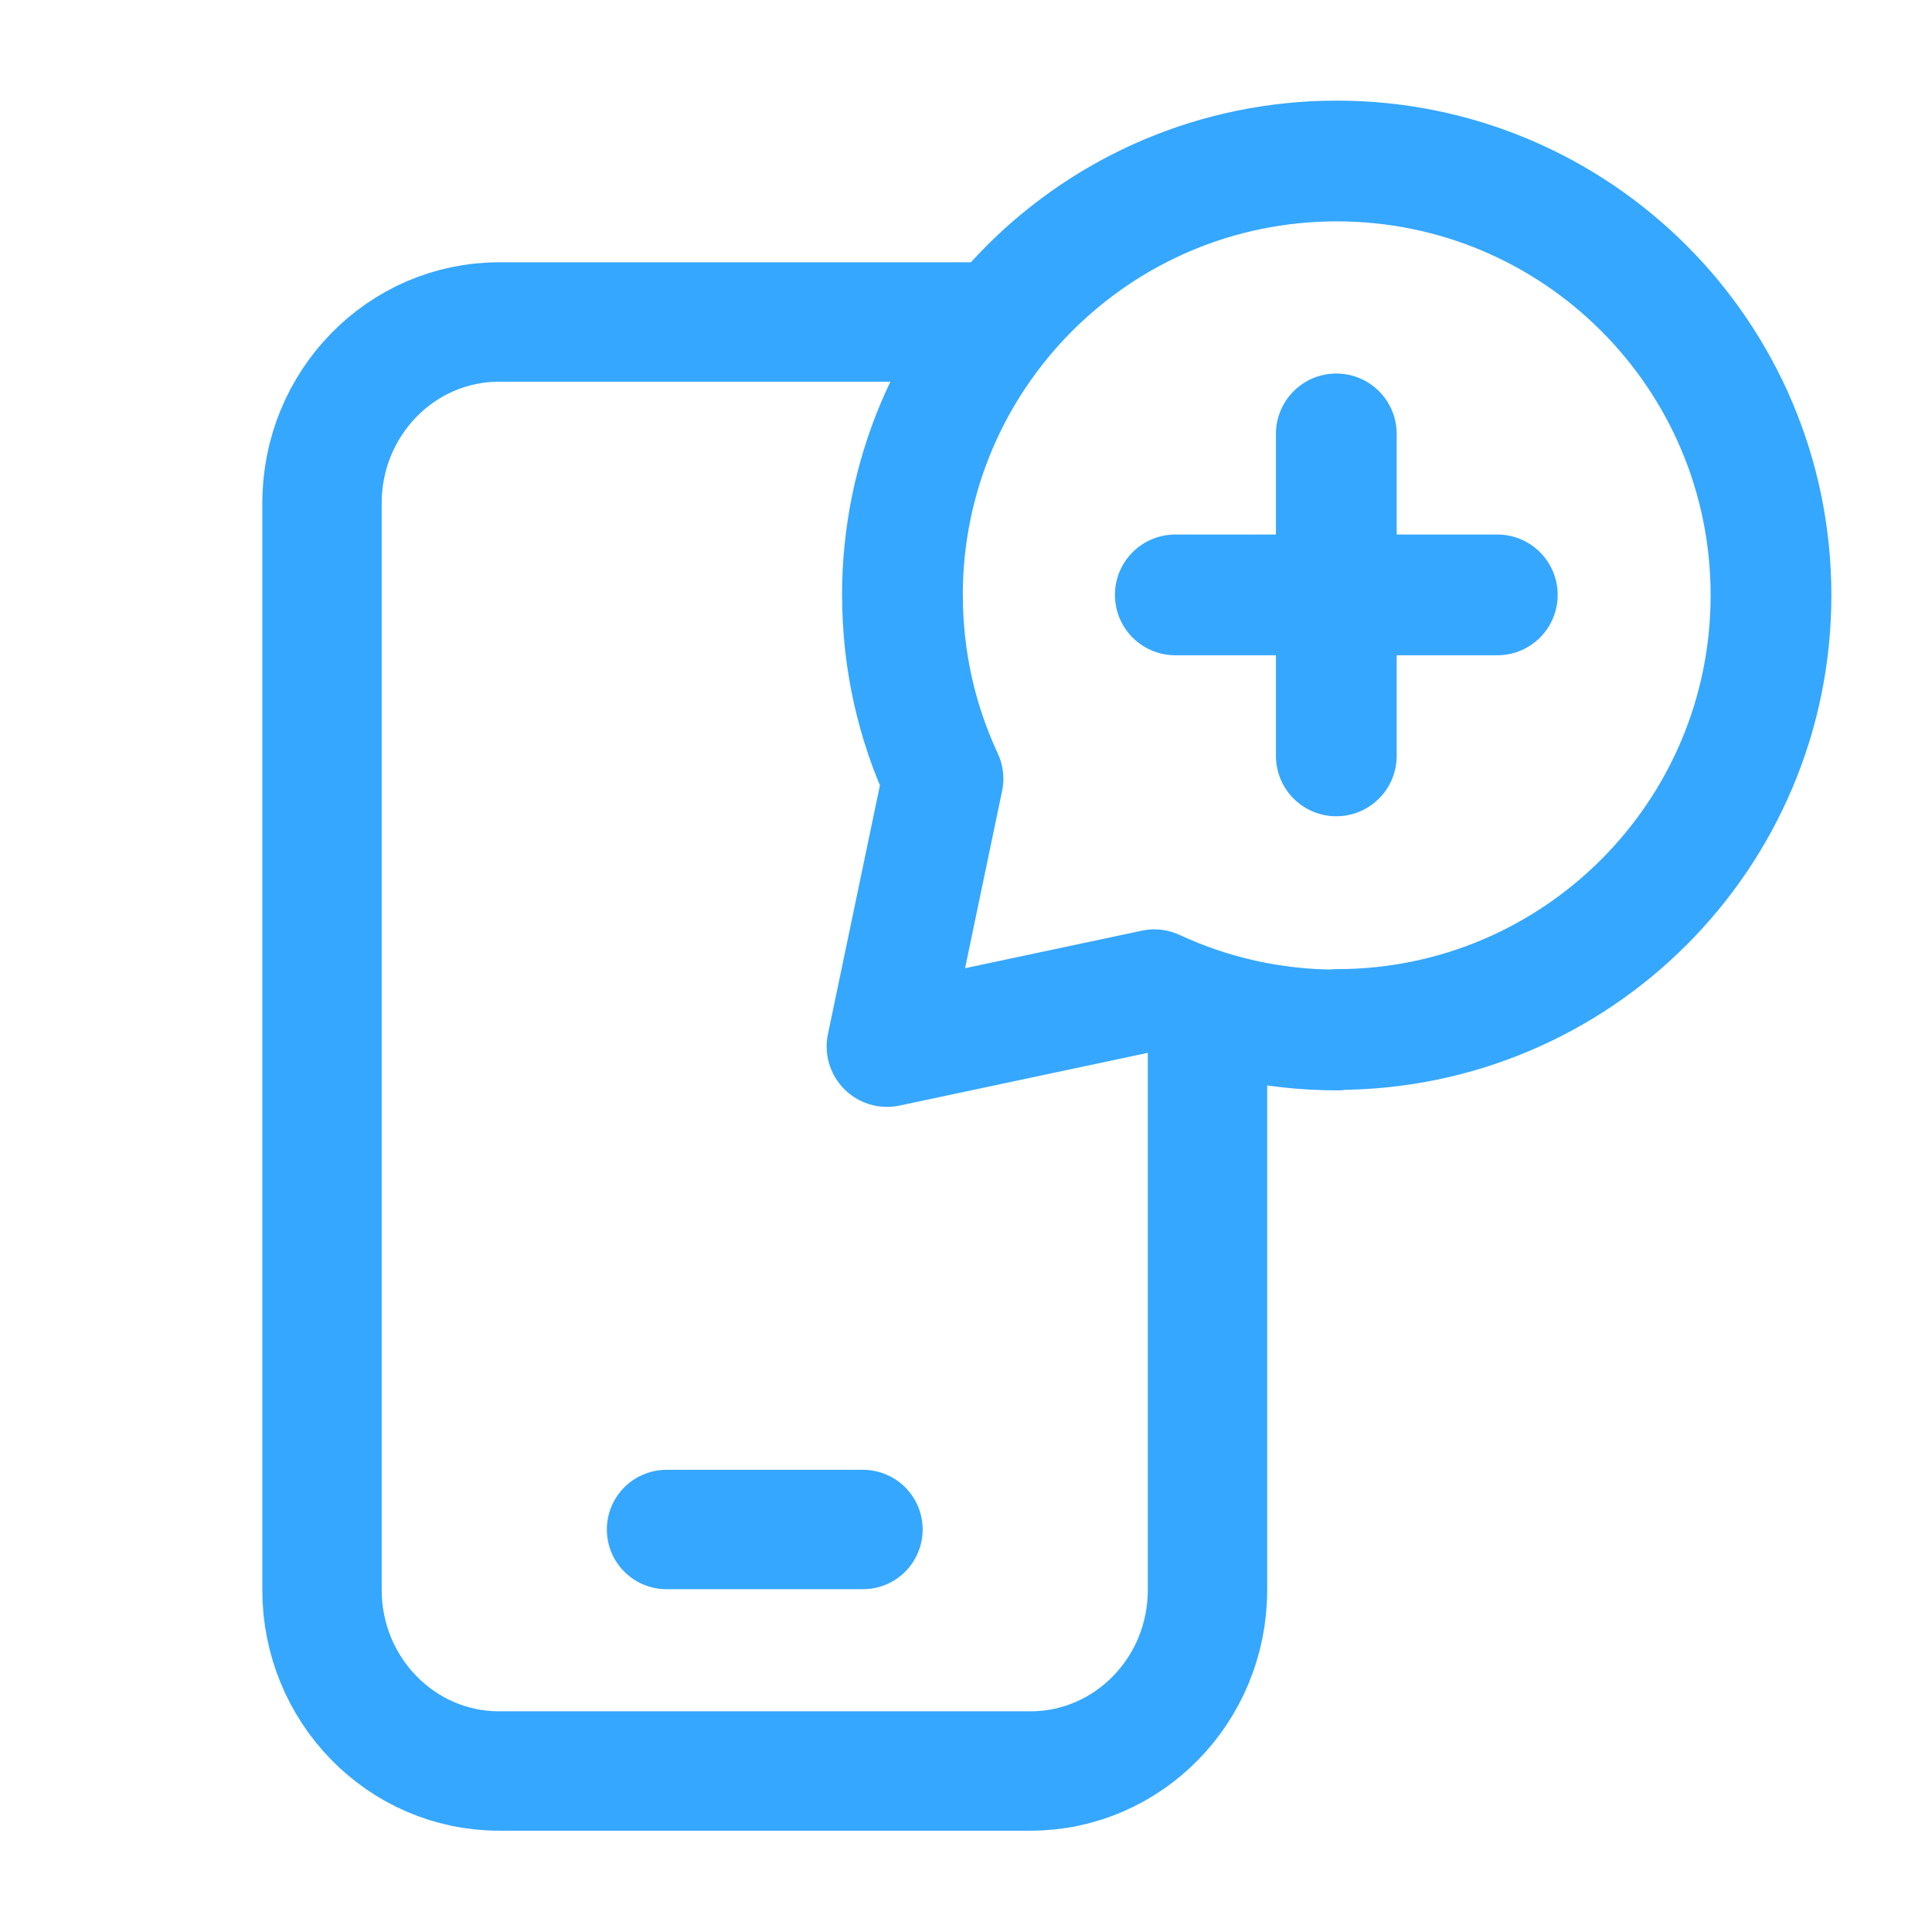 <svg width="24" height="24" viewBox="0 0 24 24" fill="none" xmlns="http://www.w3.org/2000/svg">
<path d="M16.605 12.789C19.584 12.789 22 10.374 22 7.394C22 4.414 19.585 2 16.605 2C13.625 2 11.21 4.415 11.21 7.395H11.211C11.211 8.209 11.391 8.982 11.714 9.674L11.019 13L14.339 12.295C15.03 12.616 15.799 12.795 16.611 12.795" stroke="#35A7FF" stroke-width="1.5" stroke-linecap="round" stroke-linejoin="round"/>
<path d="M16.6 5.39V9.39" stroke="#35A7FF" stroke-width="1.5" stroke-linecap="round" stroke-linejoin="round"/>
<path d="M18.6 7.39H14.6" stroke="#35A7FF" stroke-width="1.5" stroke-linecap="round" stroke-linejoin="round"/>
<path d="M8.28 19H10.72" stroke="#35A7FF" stroke-width="1.483" stroke-linecap="round" stroke-linejoin="round"/>
<path d="M15 12.549V19.75C15 20.993 14.015 22 12.8 22H6.2C4.985 22 4 20.993 4 19.75V6.25C4 5.007 4.985 4 6.2 4H12.413" stroke="#35A7FF" stroke-width="1.483" stroke-linecap="round" stroke-linejoin="round"/>
</svg>
